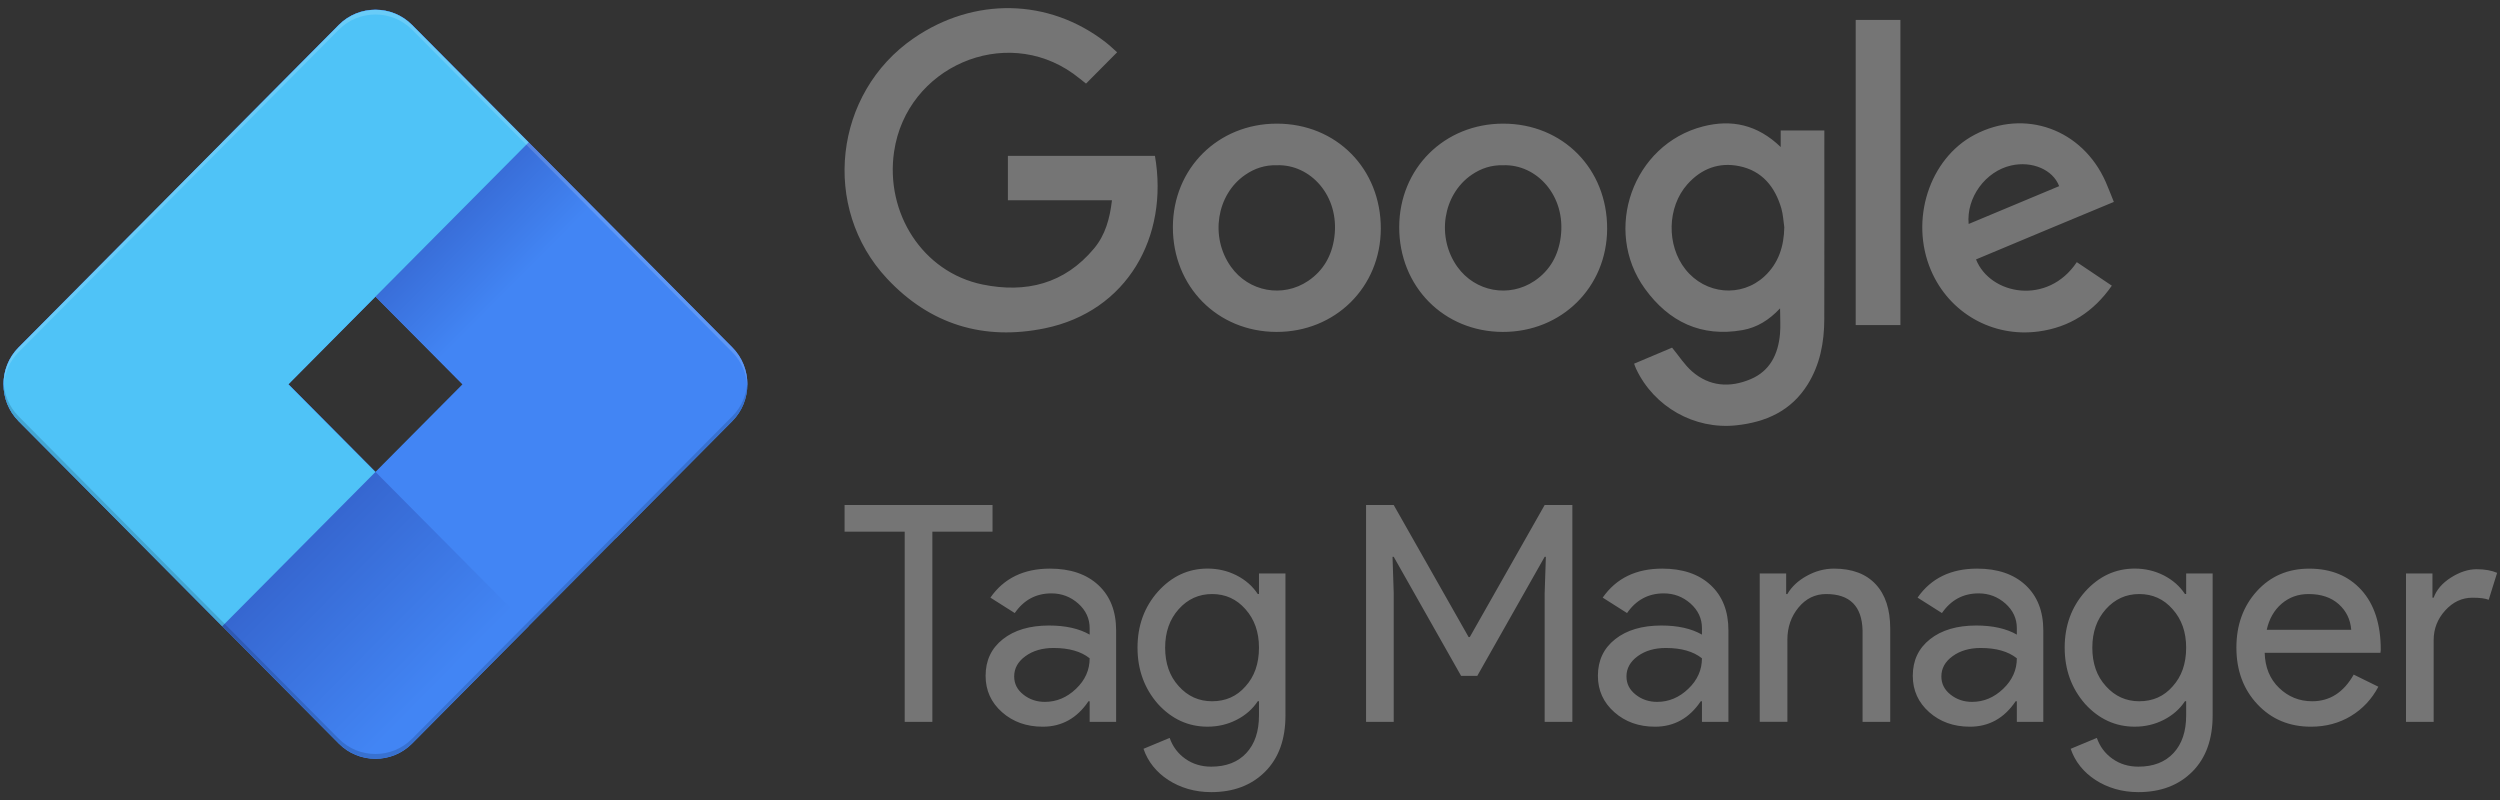 <svg width="125" height="40" viewBox="0 0 125 40" fill="none" xmlns="http://www.w3.org/2000/svg">
<rect x="0" y="0" width="125" height="40" fill="#333333" stroke="none"/>
<path fill-rule="evenodd" clip-rule="evenodd" d="M55.856 2.614C55.322 3.151 54.82 3.658 54.301 4.18C54.106 4.028 53.893 3.847 53.667 3.686C50.218 1.218 45.332 3.354 44.706 7.572C44.249 10.636 46.124 13.606 49.126 14.225C51.29 14.669 53.227 14.198 54.704 12.422C55.265 11.749 55.493 10.927 55.598 10.012C53.843 10.012 52.129 10.012 50.395 10.012C50.395 9.253 50.395 8.539 50.395 7.795H57.747C58.449 11.834 56.363 15.567 52.243 16.415C49.199 17.041 46.512 16.238 44.353 13.931C41.037 10.389 41.689 4.648 45.697 1.903C48.709 -0.16 52.433 -0.085 55.264 2.099C55.475 2.261 55.667 2.448 55.856 2.614ZM89.035 7.352C89.035 7.026 89.035 6.785 89.035 6.523H91.217V6.917C91.217 9.932 91.222 12.946 91.214 15.962C91.211 17.117 91.003 18.231 90.382 19.225C89.556 20.548 88.293 21.11 86.805 21.267C84.721 21.485 82.705 20.348 81.807 18.446C81.775 18.379 81.752 18.306 81.705 18.184C82.363 17.906 83.011 17.631 83.604 17.382C83.947 17.797 84.224 18.239 84.598 18.567C85.473 19.331 86.495 19.395 87.53 18.959C88.499 18.55 88.907 17.714 88.999 16.707C89.035 16.303 89.004 15.895 89.004 15.417C88.462 15.997 87.853 16.377 87.126 16.505C85.066 16.869 83.444 16.092 82.247 14.438C80.116 11.495 81.653 7.22 85.149 6.322C86.574 5.955 87.872 6.228 89.035 7.352ZM89.215 11.362C89.168 11.046 89.155 10.721 89.067 10.419C88.751 9.341 88.109 8.546 86.977 8.31C85.953 8.096 85.066 8.43 84.368 9.215C83.353 10.358 83.318 12.266 84.273 13.469C85.267 14.723 87.061 14.89 88.221 13.819C88.928 13.165 89.198 12.317 89.215 11.362ZM63.819 16.596C60.87 16.587 58.638 14.326 58.644 11.354C58.649 8.419 60.903 6.18 63.845 6.182C66.819 6.183 69.05 8.439 69.04 11.437C69.032 14.361 66.761 16.604 63.819 16.596ZM63.853 8.262C63.257 8.244 62.735 8.415 62.261 8.742C60.819 9.734 60.491 11.86 61.55 13.341C62.442 14.59 64.137 14.901 65.405 14.047C66.183 13.523 66.599 12.764 66.719 11.85C66.988 9.78 65.513 8.209 63.853 8.262ZM75.137 16.596C72.187 16.587 69.956 14.326 69.961 11.354C69.966 8.419 72.22 6.18 75.162 6.182C78.137 6.183 80.367 8.439 80.357 11.437C80.349 14.361 78.079 16.604 75.137 16.596ZM75.172 8.262C74.575 8.244 74.054 8.415 73.579 8.742C72.138 9.734 71.81 11.86 72.868 13.341C73.761 14.59 75.455 14.901 76.724 14.047C77.502 13.523 77.917 12.764 78.037 11.85C78.307 9.78 76.831 8.209 75.172 8.262ZM105.592 14.284C104.677 15.595 103.472 16.366 101.926 16.574C99.624 16.882 97.456 15.645 96.548 13.514C95.475 11.004 96.463 7.935 98.726 6.74C101.234 5.416 104.122 6.455 105.289 9.104C105.427 9.418 105.547 9.74 105.692 10.096C104.531 10.579 103.384 11.055 102.24 11.532C101.092 12.011 99.947 12.491 98.801 12.971C99.508 14.749 102.384 15.29 103.84 13.107C104.417 13.492 104.994 13.881 105.592 14.284ZM98.432 11.199C99.948 10.565 101.453 9.935 102.958 9.307C102.646 8.48 101.601 8.039 100.562 8.273C99.279 8.561 98.311 9.871 98.432 11.199ZM95.02 0.998V16.254C94.279 16.254 93.546 16.254 92.785 16.254C92.785 11.181 92.785 6.106 92.785 0.998H95.02ZM46.618 26.584V36.092H45.235V26.584H42.229V25.251H49.626V26.584H46.618ZM52.498 28.431C53.52 28.431 54.328 28.706 54.919 29.256C55.51 29.806 55.806 30.561 55.806 31.52V36.092H54.483V35.063H54.423C53.852 35.911 53.09 36.335 52.137 36.335C51.325 36.335 50.647 36.092 50.1 35.608C49.554 35.124 49.28 34.517 49.28 33.79C49.28 33.023 49.569 32.413 50.145 31.958C50.722 31.503 51.491 31.276 52.453 31.276C53.275 31.276 53.952 31.427 54.483 31.73V31.412C54.483 30.927 54.292 30.516 53.912 30.177C53.531 29.84 53.085 29.669 52.573 29.669C51.802 29.669 51.19 29.997 50.738 30.653L49.52 29.881C50.192 28.915 51.185 28.431 52.498 28.431ZM50.709 33.822C50.709 34.185 50.862 34.489 51.169 34.73C51.474 34.973 51.833 35.094 52.243 35.094C52.825 35.094 53.344 34.877 53.799 34.442C54.256 34.008 54.483 33.498 54.483 32.914C54.053 32.571 53.45 32.399 52.678 32.399C52.117 32.399 51.648 32.535 51.272 32.808C50.897 33.08 50.709 33.417 50.709 33.822ZM60.558 39.606C60.147 39.606 59.761 39.552 59.4 39.447C59.039 39.341 58.711 39.191 58.415 38.999C58.119 38.807 57.866 38.58 57.656 38.318C57.445 38.056 57.286 37.762 57.175 37.44L58.483 36.895C58.634 37.328 58.895 37.677 59.265 37.939C59.636 38.201 60.068 38.333 60.558 38.333C61.31 38.333 61.897 38.105 62.318 37.651C62.739 37.197 62.949 36.571 62.949 35.773V35.061H62.889C62.629 35.455 62.275 35.764 61.829 35.992C61.383 36.22 60.898 36.334 60.378 36.334C59.416 36.334 58.588 35.955 57.897 35.198C57.216 34.42 56.876 33.482 56.876 32.382C56.876 31.281 57.216 30.347 57.897 29.58C58.589 28.813 59.416 28.429 60.378 28.429C60.898 28.429 61.383 28.543 61.829 28.769C62.275 28.997 62.629 29.307 62.889 29.701H62.949V28.672H64.273V35.773C64.273 36.964 63.937 37.898 63.266 38.574C62.582 39.263 61.681 39.606 60.558 39.606ZM60.603 35.063C61.284 35.063 61.84 34.816 62.272 34.321C62.723 33.827 62.949 33.181 62.949 32.383C62.949 31.605 62.724 30.964 62.272 30.459C61.83 29.955 61.275 29.702 60.603 29.702C59.941 29.702 59.385 29.955 58.934 30.459C58.483 30.964 58.257 31.605 58.257 32.383C58.257 33.17 58.482 33.811 58.934 34.306C59.385 34.811 59.942 35.063 60.603 35.063ZM69.686 36.092H68.303V25.251H69.686L73.43 31.852H73.49L77.233 25.251H78.618V36.092H77.233V29.657L77.293 27.841H77.233L73.865 33.792H73.054L69.686 27.841H69.626L69.686 29.657V36.092ZM83.113 28.431C84.135 28.431 84.943 28.706 85.534 29.256C86.126 29.806 86.421 30.561 86.421 31.52V36.092H85.098V35.063H85.038C84.468 35.911 83.705 36.335 82.752 36.335C81.94 36.335 81.262 36.092 80.716 35.608C80.169 35.124 79.895 34.517 79.895 33.79C79.895 33.023 80.184 32.413 80.76 31.958C81.337 31.503 82.106 31.276 83.068 31.276C83.89 31.276 84.567 31.427 85.098 31.73V31.412C85.098 30.927 84.907 30.516 84.527 30.177C84.146 29.84 83.701 29.669 83.188 29.669C82.417 29.669 81.805 29.997 81.353 30.653L80.135 29.881C80.807 28.915 81.8 28.431 83.113 28.431ZM81.323 33.822C81.323 34.185 81.476 34.489 81.782 34.73C82.087 34.973 82.447 35.094 82.857 35.094C83.439 35.094 83.958 34.877 84.413 34.442C84.869 34.008 85.097 33.498 85.097 32.914C84.666 32.571 84.064 32.399 83.292 32.399C82.731 32.399 82.262 32.535 81.886 32.808C81.513 33.08 81.323 33.417 81.323 33.822ZM87.985 28.673H89.308V29.702H89.368C89.578 29.339 89.902 29.035 90.338 28.794C90.774 28.553 91.228 28.431 91.699 28.431C92.601 28.431 93.296 28.691 93.782 29.21C94.268 29.73 94.511 30.469 94.511 31.428V36.092H93.128V31.52C93.098 30.309 92.492 29.702 91.308 29.702C90.756 29.702 90.296 29.927 89.925 30.376C89.555 30.824 89.369 31.362 89.369 31.988V36.091H87.987V28.673H87.985ZM98.857 28.431C99.879 28.431 100.686 28.706 101.278 29.256C101.869 29.806 102.165 30.561 102.165 31.52V36.092H100.842V35.063H100.782C100.211 35.911 99.448 36.335 98.496 36.335C97.684 36.335 97.005 36.092 96.459 35.608C95.913 35.124 95.639 34.517 95.639 33.79C95.639 33.023 95.928 32.413 96.504 31.958C97.08 31.503 97.85 31.276 98.812 31.276C99.633 31.276 100.31 31.427 100.842 31.73V31.412C100.842 30.927 100.651 30.516 100.271 30.177C99.889 29.84 99.444 29.669 98.932 29.669C98.161 29.669 97.549 29.997 97.097 30.653L95.879 29.881C96.55 28.915 97.543 28.431 98.857 28.431ZM97.068 33.822C97.068 34.185 97.221 34.489 97.527 34.73C97.832 34.973 98.192 35.094 98.602 35.094C99.184 35.094 99.703 34.877 100.158 34.442C100.614 34.008 100.842 33.498 100.842 32.914C100.411 32.571 99.809 32.399 99.037 32.399C98.475 32.399 98.007 32.535 97.631 32.808C97.256 33.08 97.068 33.417 97.068 33.822ZM106.917 39.606C106.505 39.606 106.12 39.552 105.759 39.447C105.398 39.341 105.069 39.191 104.774 38.999C104.478 38.807 104.225 38.58 104.015 38.318C103.804 38.056 103.644 37.762 103.534 37.44L104.842 36.895C104.993 37.328 105.253 37.677 105.624 37.939C105.994 38.201 106.426 38.333 106.917 38.333C107.669 38.333 108.256 38.105 108.677 37.651C109.098 37.197 109.308 36.571 109.308 35.773V35.061H109.248C108.987 35.455 108.633 35.764 108.188 35.992C107.742 36.22 107.257 36.334 106.737 36.334C105.775 36.334 104.947 35.955 104.256 35.198C103.575 34.42 103.234 33.482 103.234 32.382C103.234 31.281 103.575 30.347 104.256 29.58C104.948 28.813 105.775 28.429 106.737 28.429C107.257 28.429 107.742 28.543 108.188 28.769C108.633 28.997 108.987 29.307 109.248 29.701H109.308V28.672H110.632V35.773C110.632 36.964 110.295 37.898 109.625 38.574C108.941 39.263 108.039 39.606 106.917 39.606ZM106.962 35.063C107.643 35.063 108.199 34.816 108.63 34.321C109.081 33.827 109.308 33.181 109.308 32.383C109.308 31.605 109.083 30.964 108.63 30.459C108.189 29.955 107.633 29.702 106.962 29.702C106.299 29.702 105.744 29.955 105.293 30.459C104.842 30.964 104.616 31.605 104.616 32.383C104.616 33.17 104.84 33.811 105.293 34.306C105.744 34.811 106.301 35.063 106.962 35.063ZM115.548 36.335C114.465 36.335 113.573 35.962 112.871 35.214C112.17 34.468 111.82 33.523 111.82 32.383C111.82 31.253 112.16 30.311 112.841 29.56C113.523 28.808 114.396 28.432 115.459 28.432C116.551 28.432 117.42 28.787 118.068 29.499C118.713 30.211 119.038 31.209 119.038 32.49L119.023 32.641H113.234C113.254 33.368 113.494 33.952 113.956 34.397C114.418 34.841 114.968 35.063 115.61 35.063C116.491 35.063 117.183 34.619 117.685 33.73L118.918 34.336C118.587 34.962 118.127 35.452 117.542 35.804C116.954 36.158 116.29 36.335 115.548 36.335ZM113.337 31.49H117.562C117.521 30.975 117.314 30.549 116.938 30.21C116.562 29.872 116.058 29.702 115.427 29.702C114.905 29.702 114.457 29.864 114.081 30.186C113.705 30.51 113.457 30.945 113.337 31.49ZM121.683 36.092H120.3V28.673H121.623V29.885H121.683C121.824 29.491 122.112 29.155 122.548 28.878C122.984 28.601 123.413 28.461 123.834 28.461C124.235 28.461 124.576 28.521 124.856 28.642L124.435 29.99C124.265 29.92 123.994 29.885 123.623 29.885C123.101 29.885 122.648 30.097 122.262 30.521C121.877 30.945 121.683 31.439 121.683 32.004V36.092Z" fill="#757575"/>
<path d="M36.614 17.372L20.602 1.248C19.595 0.235 17.948 0.235 16.941 1.248L0.929 17.372C-0.077 18.386 -0.077 20.044 0.929 21.058L16.941 37.181C17.948 38.195 19.595 38.195 20.602 37.181L36.614 21.058C37.621 20.044 37.621 18.384 36.614 17.372ZM18.772 23.597L14.42 19.214L18.772 14.831L23.125 19.214L18.772 23.597Z" fill="#4285F4"/>
<path fill-rule="evenodd" clip-rule="evenodd" d="M6.759 11.497L0.929 17.367C-0.077 18.381 -0.077 20.039 0.929 21.053L16.941 37.176C17.948 38.19 19.595 38.19 20.602 37.176L26.431 31.306L6.759 11.497Z" fill="url(#paint0_linear)"/>
<path fill-rule="evenodd" clip-rule="evenodd" d="M36.614 17.367L20.602 1.243C19.595 0.229 17.948 0.229 16.941 1.243L11.111 7.113L30.784 26.923L36.614 21.053C37.62 20.039 37.62 18.379 36.614 17.367Z" fill="url(#paint1_linear)"/>
<path fill-rule="evenodd" clip-rule="evenodd" d="M20.602 1.248C19.595 0.235 17.948 0.235 16.941 1.248L0.929 17.372C-0.077 18.386 -0.077 20.044 0.929 21.058L11.112 31.311L18.771 23.599L14.418 19.216L26.431 7.119L20.602 1.248Z" fill="#4FC3F7"/>
<path opacity="0.15" fill-rule="evenodd" clip-rule="evenodd" d="M36.614 20.816L20.602 36.939C19.595 37.953 17.948 37.953 16.941 36.939L0.929 20.816C0.455 20.338 0.205 19.719 0.177 19.091C0.146 19.798 0.397 20.516 0.929 21.053L16.941 37.176C17.948 38.19 19.595 38.19 20.602 37.176L36.614 21.053C37.147 20.516 37.397 19.798 37.366 19.091C37.339 19.718 37.088 20.338 36.614 20.816Z" fill="black"/>
<path opacity="0.15" fill-rule="evenodd" clip-rule="evenodd" d="M0.929 17.608L16.941 1.484C17.948 0.471 19.595 0.471 20.602 1.484L36.614 17.608C37.088 18.085 37.339 18.704 37.366 19.332C37.397 18.626 37.147 17.907 36.614 17.37L20.602 1.248C19.595 0.235 17.948 0.235 16.941 1.248L0.929 17.372C0.397 17.908 0.146 18.627 0.177 19.334C0.206 18.705 0.457 18.085 0.929 17.608Z" fill="white"/>
<defs>
<linearGradient id="paint0_linear" x1="14.369" y1="26.872" x2="21.841" y2="34.292" gradientUnits="userSpaceOnUse">
<stop stop-color="#3564CD"/>
<stop offset="1" stop-color="#4285F4"/>
</linearGradient>
<linearGradient id="paint1_linear" x1="21.334" y1="9.693" x2="25.813" y2="14.141" gradientUnits="userSpaceOnUse">
<stop stop-color="#3564CD"/>
<stop offset="1" stop-color="#4285F4"/>
</linearGradient>
</defs>
</svg>
